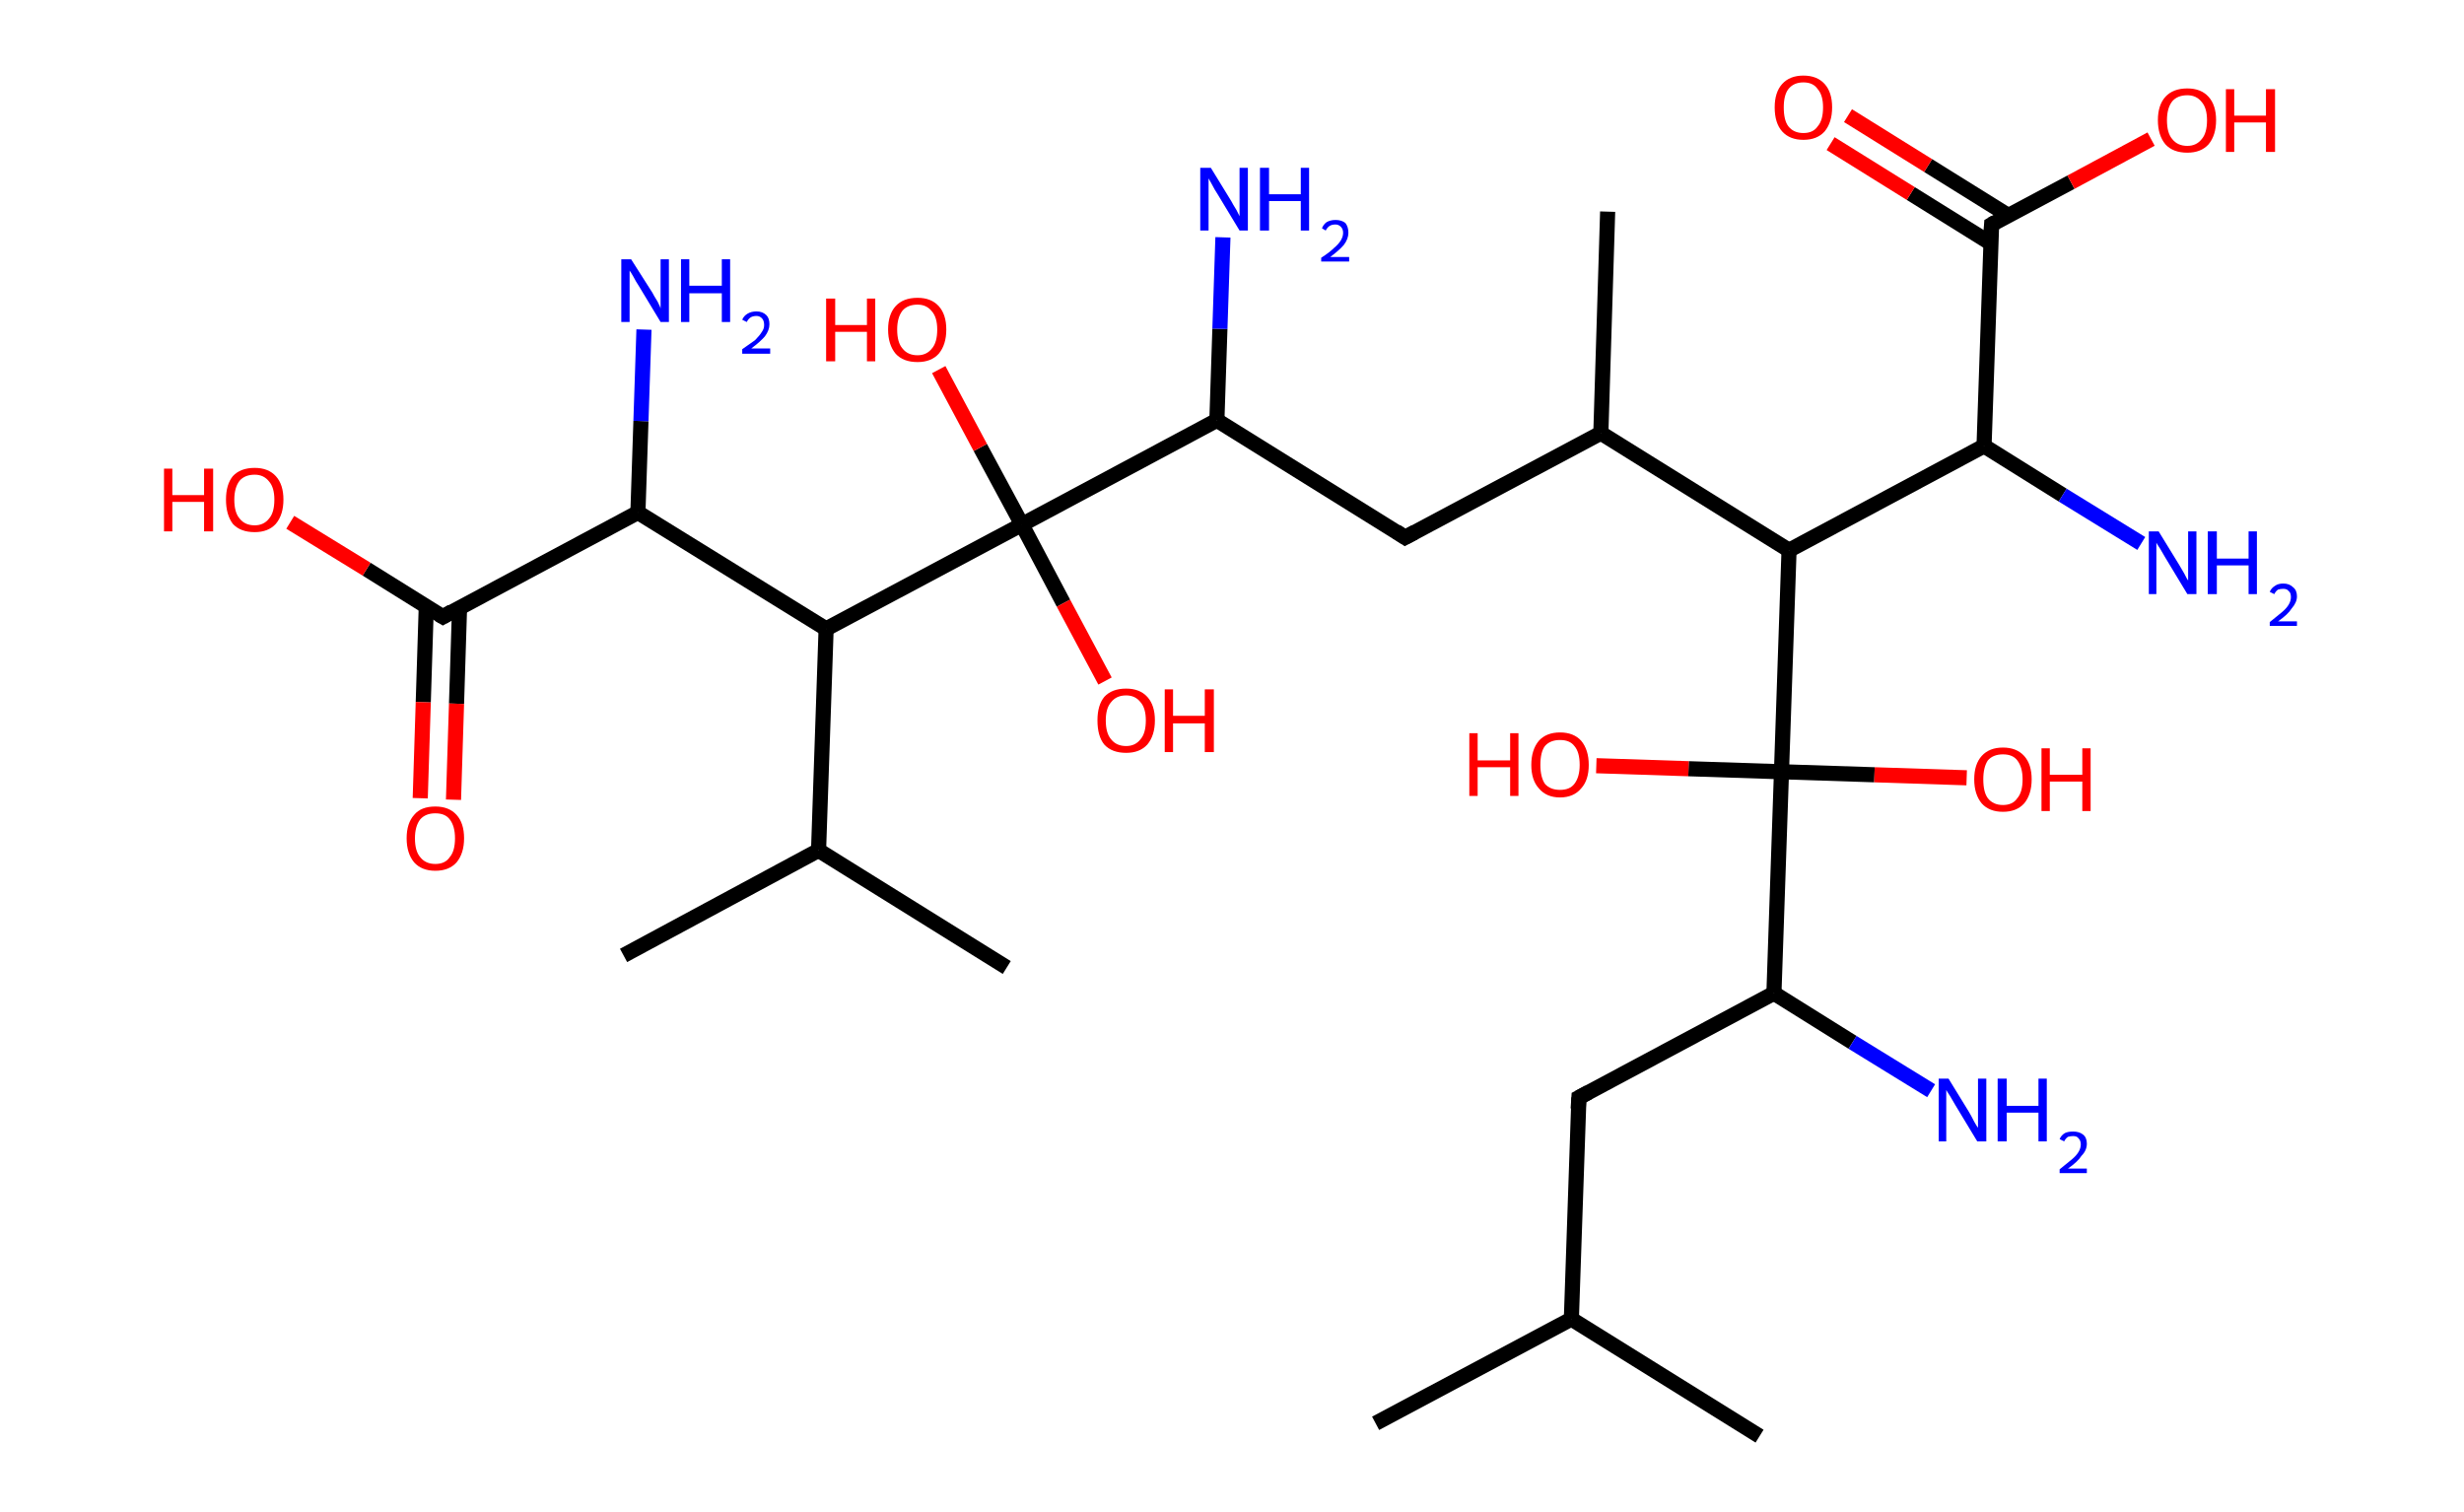 <?xml version='1.0' encoding='ASCII' standalone='yes'?>
<svg xmlns="http://www.w3.org/2000/svg" xmlns:rdkit="http://www.rdkit.org/xml" xmlns:xlink="http://www.w3.org/1999/xlink" version="1.1" baseProfile="full" xml:space="preserve" width="326px" height="200px" viewBox="0 0 326 200">
<!-- END OF HEADER -->
<rect style="opacity:1.0;fill:#FFFFFF;stroke:none" width="326.0" height="200.0" x="0.0" y="0.0"> </rect>
<path class="bond-0 atom-0 atom-1" d="M 182.0,188.3 L 207.9,174.5" style="fill:none;fill-rule:evenodd;stroke:#000000;stroke-width:2.0px;stroke-linecap:butt;stroke-linejoin:miter;stroke-opacity:1"/>
<path class="bond-1 atom-1 atom-2" d="M 207.9,174.5 L 232.8,190.0" style="fill:none;fill-rule:evenodd;stroke:#000000;stroke-width:2.0px;stroke-linecap:butt;stroke-linejoin:miter;stroke-opacity:1"/>
<path class="bond-2 atom-1 atom-3" d="M 207.9,174.5 L 208.9,145.2" style="fill:none;fill-rule:evenodd;stroke:#000000;stroke-width:2.0px;stroke-linecap:butt;stroke-linejoin:miter;stroke-opacity:1"/>
<path class="bond-3 atom-3 atom-4" d="M 208.9,145.2 L 234.7,131.4" style="fill:none;fill-rule:evenodd;stroke:#000000;stroke-width:2.0px;stroke-linecap:butt;stroke-linejoin:miter;stroke-opacity:1"/>
<path class="bond-4 atom-4 atom-5" d="M 234.7,131.4 L 245.1,137.9" style="fill:none;fill-rule:evenodd;stroke:#000000;stroke-width:2.0px;stroke-linecap:butt;stroke-linejoin:miter;stroke-opacity:1"/>
<path class="bond-4 atom-4 atom-5" d="M 245.1,137.9 L 255.5,144.3" style="fill:none;fill-rule:evenodd;stroke:#0000FF;stroke-width:2.0px;stroke-linecap:butt;stroke-linejoin:miter;stroke-opacity:1"/>
<path class="bond-5 atom-4 atom-6" d="M 234.7,131.4 L 235.7,102.1" style="fill:none;fill-rule:evenodd;stroke:#000000;stroke-width:2.0px;stroke-linecap:butt;stroke-linejoin:miter;stroke-opacity:1"/>
<path class="bond-6 atom-6 atom-7" d="M 235.7,102.1 L 223.4,101.7" style="fill:none;fill-rule:evenodd;stroke:#000000;stroke-width:2.0px;stroke-linecap:butt;stroke-linejoin:miter;stroke-opacity:1"/>
<path class="bond-6 atom-6 atom-7" d="M 223.4,101.7 L 211.2,101.3" style="fill:none;fill-rule:evenodd;stroke:#FF0000;stroke-width:2.0px;stroke-linecap:butt;stroke-linejoin:miter;stroke-opacity:1"/>
<path class="bond-7 atom-6 atom-8" d="M 235.7,102.1 L 248.0,102.5" style="fill:none;fill-rule:evenodd;stroke:#000000;stroke-width:2.0px;stroke-linecap:butt;stroke-linejoin:miter;stroke-opacity:1"/>
<path class="bond-7 atom-6 atom-8" d="M 248.0,102.5 L 260.2,102.9" style="fill:none;fill-rule:evenodd;stroke:#FF0000;stroke-width:2.0px;stroke-linecap:butt;stroke-linejoin:miter;stroke-opacity:1"/>
<path class="bond-8 atom-6 atom-9" d="M 235.7,102.1 L 236.7,72.8" style="fill:none;fill-rule:evenodd;stroke:#000000;stroke-width:2.0px;stroke-linecap:butt;stroke-linejoin:miter;stroke-opacity:1"/>
<path class="bond-9 atom-9 atom-10" d="M 236.7,72.8 L 211.8,57.3" style="fill:none;fill-rule:evenodd;stroke:#000000;stroke-width:2.0px;stroke-linecap:butt;stroke-linejoin:miter;stroke-opacity:1"/>
<path class="bond-10 atom-10 atom-11" d="M 211.8,57.3 L 212.7,28.0" style="fill:none;fill-rule:evenodd;stroke:#000000;stroke-width:2.0px;stroke-linecap:butt;stroke-linejoin:miter;stroke-opacity:1"/>
<path class="bond-11 atom-10 atom-12" d="M 211.8,57.3 L 185.9,71.1" style="fill:none;fill-rule:evenodd;stroke:#000000;stroke-width:2.0px;stroke-linecap:butt;stroke-linejoin:miter;stroke-opacity:1"/>
<path class="bond-12 atom-12 atom-13" d="M 185.9,71.1 L 161.0,55.6" style="fill:none;fill-rule:evenodd;stroke:#000000;stroke-width:2.0px;stroke-linecap:butt;stroke-linejoin:miter;stroke-opacity:1"/>
<path class="bond-13 atom-13 atom-14" d="M 161.0,55.6 L 161.4,43.5" style="fill:none;fill-rule:evenodd;stroke:#000000;stroke-width:2.0px;stroke-linecap:butt;stroke-linejoin:miter;stroke-opacity:1"/>
<path class="bond-13 atom-13 atom-14" d="M 161.4,43.5 L 161.8,31.4" style="fill:none;fill-rule:evenodd;stroke:#0000FF;stroke-width:2.0px;stroke-linecap:butt;stroke-linejoin:miter;stroke-opacity:1"/>
<path class="bond-14 atom-13 atom-15" d="M 161.0,55.6 L 135.2,69.4" style="fill:none;fill-rule:evenodd;stroke:#000000;stroke-width:2.0px;stroke-linecap:butt;stroke-linejoin:miter;stroke-opacity:1"/>
<path class="bond-15 atom-15 atom-16" d="M 135.2,69.4 L 140.7,79.8" style="fill:none;fill-rule:evenodd;stroke:#000000;stroke-width:2.0px;stroke-linecap:butt;stroke-linejoin:miter;stroke-opacity:1"/>
<path class="bond-15 atom-15 atom-16" d="M 140.7,79.8 L 146.2,90.1" style="fill:none;fill-rule:evenodd;stroke:#FF0000;stroke-width:2.0px;stroke-linecap:butt;stroke-linejoin:miter;stroke-opacity:1"/>
<path class="bond-16 atom-15 atom-17" d="M 135.2,69.4 L 129.7,59.2" style="fill:none;fill-rule:evenodd;stroke:#000000;stroke-width:2.0px;stroke-linecap:butt;stroke-linejoin:miter;stroke-opacity:1"/>
<path class="bond-16 atom-15 atom-17" d="M 129.7,59.2 L 124.2,48.9" style="fill:none;fill-rule:evenodd;stroke:#FF0000;stroke-width:2.0px;stroke-linecap:butt;stroke-linejoin:miter;stroke-opacity:1"/>
<path class="bond-17 atom-15 atom-18" d="M 135.2,69.4 L 109.3,83.2" style="fill:none;fill-rule:evenodd;stroke:#000000;stroke-width:2.0px;stroke-linecap:butt;stroke-linejoin:miter;stroke-opacity:1"/>
<path class="bond-18 atom-18 atom-19" d="M 109.3,83.2 L 108.3,112.5" style="fill:none;fill-rule:evenodd;stroke:#000000;stroke-width:2.0px;stroke-linecap:butt;stroke-linejoin:miter;stroke-opacity:1"/>
<path class="bond-19 atom-19 atom-20" d="M 108.3,112.5 L 82.5,126.4" style="fill:none;fill-rule:evenodd;stroke:#000000;stroke-width:2.0px;stroke-linecap:butt;stroke-linejoin:miter;stroke-opacity:1"/>
<path class="bond-20 atom-19 atom-21" d="M 108.3,112.5 L 133.2,128.0" style="fill:none;fill-rule:evenodd;stroke:#000000;stroke-width:2.0px;stroke-linecap:butt;stroke-linejoin:miter;stroke-opacity:1"/>
<path class="bond-21 atom-18 atom-22" d="M 109.3,83.2 L 84.4,67.8" style="fill:none;fill-rule:evenodd;stroke:#000000;stroke-width:2.0px;stroke-linecap:butt;stroke-linejoin:miter;stroke-opacity:1"/>
<path class="bond-22 atom-22 atom-23" d="M 84.4,67.8 L 84.8,55.7" style="fill:none;fill-rule:evenodd;stroke:#000000;stroke-width:2.0px;stroke-linecap:butt;stroke-linejoin:miter;stroke-opacity:1"/>
<path class="bond-22 atom-22 atom-23" d="M 84.8,55.7 L 85.2,43.6" style="fill:none;fill-rule:evenodd;stroke:#0000FF;stroke-width:2.0px;stroke-linecap:butt;stroke-linejoin:miter;stroke-opacity:1"/>
<path class="bond-23 atom-22 atom-24" d="M 84.4,67.8 L 58.6,81.6" style="fill:none;fill-rule:evenodd;stroke:#000000;stroke-width:2.0px;stroke-linecap:butt;stroke-linejoin:miter;stroke-opacity:1"/>
<path class="bond-24 atom-24 atom-25" d="M 56.4,80.2 L 56.0,92.9" style="fill:none;fill-rule:evenodd;stroke:#000000;stroke-width:2.0px;stroke-linecap:butt;stroke-linejoin:miter;stroke-opacity:1"/>
<path class="bond-24 atom-24 atom-25" d="M 56.0,92.9 L 55.6,105.6" style="fill:none;fill-rule:evenodd;stroke:#FF0000;stroke-width:2.0px;stroke-linecap:butt;stroke-linejoin:miter;stroke-opacity:1"/>
<path class="bond-24 atom-24 atom-25" d="M 60.8,80.4 L 60.4,93.1" style="fill:none;fill-rule:evenodd;stroke:#000000;stroke-width:2.0px;stroke-linecap:butt;stroke-linejoin:miter;stroke-opacity:1"/>
<path class="bond-24 atom-24 atom-25" d="M 60.4,93.1 L 60.0,105.8" style="fill:none;fill-rule:evenodd;stroke:#FF0000;stroke-width:2.0px;stroke-linecap:butt;stroke-linejoin:miter;stroke-opacity:1"/>
<path class="bond-25 atom-24 atom-26" d="M 58.6,81.6 L 48.5,75.3" style="fill:none;fill-rule:evenodd;stroke:#000000;stroke-width:2.0px;stroke-linecap:butt;stroke-linejoin:miter;stroke-opacity:1"/>
<path class="bond-25 atom-24 atom-26" d="M 48.5,75.3 L 38.4,69.1" style="fill:none;fill-rule:evenodd;stroke:#FF0000;stroke-width:2.0px;stroke-linecap:butt;stroke-linejoin:miter;stroke-opacity:1"/>
<path class="bond-26 atom-9 atom-27" d="M 236.7,72.8 L 262.5,59.0" style="fill:none;fill-rule:evenodd;stroke:#000000;stroke-width:2.0px;stroke-linecap:butt;stroke-linejoin:miter;stroke-opacity:1"/>
<path class="bond-27 atom-27 atom-28" d="M 262.5,59.0 L 272.9,65.5" style="fill:none;fill-rule:evenodd;stroke:#000000;stroke-width:2.0px;stroke-linecap:butt;stroke-linejoin:miter;stroke-opacity:1"/>
<path class="bond-27 atom-27 atom-28" d="M 272.9,65.5 L 283.3,71.9" style="fill:none;fill-rule:evenodd;stroke:#0000FF;stroke-width:2.0px;stroke-linecap:butt;stroke-linejoin:miter;stroke-opacity:1"/>
<path class="bond-28 atom-27 atom-29" d="M 262.5,59.0 L 263.5,29.7" style="fill:none;fill-rule:evenodd;stroke:#000000;stroke-width:2.0px;stroke-linecap:butt;stroke-linejoin:miter;stroke-opacity:1"/>
<path class="bond-29 atom-29 atom-30" d="M 265.7,28.5 L 255.1,21.9" style="fill:none;fill-rule:evenodd;stroke:#000000;stroke-width:2.0px;stroke-linecap:butt;stroke-linejoin:miter;stroke-opacity:1"/>
<path class="bond-29 atom-29 atom-30" d="M 255.1,21.9 L 244.5,15.3" style="fill:none;fill-rule:evenodd;stroke:#FF0000;stroke-width:2.0px;stroke-linecap:butt;stroke-linejoin:miter;stroke-opacity:1"/>
<path class="bond-29 atom-29 atom-30" d="M 263.4,32.2 L 252.8,25.6" style="fill:none;fill-rule:evenodd;stroke:#000000;stroke-width:2.0px;stroke-linecap:butt;stroke-linejoin:miter;stroke-opacity:1"/>
<path class="bond-29 atom-29 atom-30" d="M 252.8,25.6 L 242.2,19.0" style="fill:none;fill-rule:evenodd;stroke:#FF0000;stroke-width:2.0px;stroke-linecap:butt;stroke-linejoin:miter;stroke-opacity:1"/>
<path class="bond-30 atom-29 atom-31" d="M 263.5,29.7 L 274.0,24.1" style="fill:none;fill-rule:evenodd;stroke:#000000;stroke-width:2.0px;stroke-linecap:butt;stroke-linejoin:miter;stroke-opacity:1"/>
<path class="bond-30 atom-29 atom-31" d="M 274.0,24.1 L 284.6,18.4" style="fill:none;fill-rule:evenodd;stroke:#FF0000;stroke-width:2.0px;stroke-linecap:butt;stroke-linejoin:miter;stroke-opacity:1"/>
<path d="M 208.8,146.7 L 208.9,145.2 L 210.2,144.5" style="fill:none;stroke:#000000;stroke-width:2.0px;stroke-linecap:butt;stroke-linejoin:miter;stroke-opacity:1;"/>
<path d="M 187.2,70.4 L 185.9,71.1 L 184.7,70.3" style="fill:none;stroke:#000000;stroke-width:2.0px;stroke-linecap:butt;stroke-linejoin:miter;stroke-opacity:1;"/>
<path d="M 59.8,80.9 L 58.6,81.6 L 58.1,81.3" style="fill:none;stroke:#000000;stroke-width:2.0px;stroke-linecap:butt;stroke-linejoin:miter;stroke-opacity:1;"/>
<path d="M 263.4,31.2 L 263.5,29.7 L 264.0,29.4" style="fill:none;stroke:#000000;stroke-width:2.0px;stroke-linecap:butt;stroke-linejoin:miter;stroke-opacity:1;"/>
<path class="atom-5" d="M 257.8 142.7 L 260.5 147.1 Q 260.8 147.6, 261.2 148.4 Q 261.6 149.1, 261.7 149.2 L 261.7 142.7 L 262.8 142.7 L 262.8 151.0 L 261.6 151.0 L 258.7 146.2 Q 258.4 145.7, 258.0 145.0 Q 257.6 144.4, 257.5 144.2 L 257.5 151.0 L 256.5 151.0 L 256.5 142.7 L 257.8 142.7 " fill="#0000FF"/>
<path class="atom-5" d="M 264.3 142.7 L 265.5 142.7 L 265.5 146.3 L 269.7 146.3 L 269.7 142.7 L 270.8 142.7 L 270.8 151.0 L 269.7 151.0 L 269.7 147.2 L 265.5 147.2 L 265.5 151.0 L 264.3 151.0 L 264.3 142.7 " fill="#0000FF"/>
<path class="atom-5" d="M 272.5 150.7 Q 272.7 150.2, 273.2 149.9 Q 273.6 149.7, 274.3 149.7 Q 275.1 149.7, 275.6 150.1 Q 276.1 150.5, 276.1 151.3 Q 276.1 152.2, 275.4 152.9 Q 274.9 153.7, 273.6 154.6 L 276.1 154.6 L 276.1 155.2 L 272.5 155.2 L 272.5 154.7 Q 273.5 153.9, 274.1 153.4 Q 274.7 152.9, 275.0 152.4 Q 275.3 151.9, 275.3 151.4 Q 275.3 150.9, 275.0 150.6 Q 274.8 150.3, 274.3 150.3 Q 273.9 150.3, 273.6 150.4 Q 273.3 150.6, 273.1 151.0 L 272.5 150.7 " fill="#0000FF"/>
<path class="atom-7" d="M 194.4 97.0 L 195.5 97.0 L 195.5 100.6 L 199.8 100.6 L 199.8 97.0 L 200.9 97.0 L 200.9 105.3 L 199.8 105.3 L 199.8 101.5 L 195.5 101.5 L 195.5 105.3 L 194.4 105.3 L 194.4 97.0 " fill="#FF0000"/>
<path class="atom-7" d="M 202.6 101.2 Q 202.6 99.2, 203.6 98.0 Q 204.6 96.9, 206.4 96.9 Q 208.2 96.9, 209.2 98.0 Q 210.2 99.2, 210.2 101.2 Q 210.2 103.2, 209.2 104.3 Q 208.2 105.5, 206.4 105.5 Q 204.6 105.5, 203.6 104.3 Q 202.6 103.2, 202.6 101.2 M 206.4 104.5 Q 207.7 104.5, 208.3 103.7 Q 209.0 102.8, 209.0 101.2 Q 209.0 99.5, 208.3 98.7 Q 207.7 97.9, 206.4 97.9 Q 205.1 97.9, 204.4 98.7 Q 203.8 99.5, 203.8 101.2 Q 203.8 102.8, 204.4 103.7 Q 205.1 104.5, 206.4 104.5 " fill="#FF0000"/>
<path class="atom-8" d="M 261.2 103.1 Q 261.2 101.1, 262.2 100.0 Q 263.2 98.9, 265.0 98.9 Q 266.8 98.9, 267.8 100.0 Q 268.8 101.1, 268.8 103.1 Q 268.8 105.1, 267.8 106.3 Q 266.8 107.4, 265.0 107.4 Q 263.2 107.4, 262.2 106.3 Q 261.2 105.1, 261.2 103.1 M 265.0 106.5 Q 266.3 106.5, 266.9 105.6 Q 267.6 104.8, 267.6 103.1 Q 267.6 101.5, 266.9 100.6 Q 266.3 99.8, 265.0 99.8 Q 263.7 99.8, 263.0 100.6 Q 262.4 101.5, 262.4 103.1 Q 262.4 104.8, 263.0 105.6 Q 263.7 106.5, 265.0 106.5 " fill="#FF0000"/>
<path class="atom-8" d="M 270.1 99.0 L 271.2 99.0 L 271.2 102.5 L 275.5 102.5 L 275.5 99.0 L 276.6 99.0 L 276.6 107.3 L 275.5 107.3 L 275.5 103.4 L 271.2 103.4 L 271.2 107.3 L 270.1 107.3 L 270.1 99.0 " fill="#FF0000"/>
<path class="atom-14" d="M 160.2 22.2 L 162.9 26.6 Q 163.1 27.0, 163.6 27.8 Q 164.0 28.6, 164.0 28.6 L 164.0 22.2 L 165.1 22.2 L 165.1 30.5 L 164.0 30.5 L 161.1 25.7 Q 160.7 25.1, 160.4 24.5 Q 160.0 23.8, 159.9 23.6 L 159.9 30.5 L 158.8 30.5 L 158.8 22.2 L 160.2 22.2 " fill="#0000FF"/>
<path class="atom-14" d="M 166.7 22.2 L 167.9 22.2 L 167.9 25.7 L 172.1 25.7 L 172.1 22.2 L 173.2 22.2 L 173.2 30.5 L 172.1 30.5 L 172.1 26.6 L 167.9 26.6 L 167.9 30.5 L 166.7 30.5 L 166.7 22.2 " fill="#0000FF"/>
<path class="atom-14" d="M 174.9 30.2 Q 175.1 29.7, 175.5 29.4 Q 176.0 29.1, 176.7 29.1 Q 177.5 29.1, 178.0 29.5 Q 178.4 30.0, 178.4 30.8 Q 178.4 31.6, 177.8 32.4 Q 177.2 33.1, 176.0 34.0 L 178.5 34.0 L 178.5 34.6 L 174.8 34.6 L 174.8 34.1 Q 175.9 33.4, 176.5 32.8 Q 177.1 32.3, 177.4 31.8 Q 177.7 31.3, 177.7 30.8 Q 177.7 30.3, 177.4 30.0 Q 177.1 29.7, 176.7 29.7 Q 176.2 29.7, 175.9 29.9 Q 175.6 30.1, 175.4 30.5 L 174.9 30.2 " fill="#0000FF"/>
<path class="atom-16" d="M 145.2 95.3 Q 145.2 93.3, 146.1 92.2 Q 147.1 91.1, 149.0 91.1 Q 150.8 91.1, 151.8 92.2 Q 152.8 93.3, 152.8 95.3 Q 152.8 97.3, 151.8 98.5 Q 150.8 99.6, 149.0 99.6 Q 147.1 99.6, 146.1 98.5 Q 145.2 97.4, 145.2 95.3 M 149.0 98.7 Q 150.2 98.7, 150.9 97.8 Q 151.6 97.0, 151.6 95.3 Q 151.6 93.7, 150.9 92.9 Q 150.2 92.0, 149.0 92.0 Q 147.7 92.0, 147.0 92.9 Q 146.3 93.7, 146.3 95.3 Q 146.3 97.0, 147.0 97.8 Q 147.7 98.7, 149.0 98.7 " fill="#FF0000"/>
<path class="atom-16" d="M 154.1 91.2 L 155.2 91.2 L 155.2 94.7 L 159.4 94.7 L 159.4 91.2 L 160.6 91.2 L 160.6 99.5 L 159.4 99.5 L 159.4 95.7 L 155.2 95.7 L 155.2 99.5 L 154.1 99.5 L 154.1 91.2 " fill="#FF0000"/>
<path class="atom-17" d="M 109.3 39.5 L 110.5 39.5 L 110.5 43.0 L 114.7 43.0 L 114.7 39.5 L 115.8 39.5 L 115.8 47.8 L 114.7 47.8 L 114.7 43.9 L 110.5 43.9 L 110.5 47.8 L 109.3 47.8 L 109.3 39.5 " fill="#FF0000"/>
<path class="atom-17" d="M 117.5 43.6 Q 117.5 41.6, 118.5 40.5 Q 119.5 39.4, 121.4 39.4 Q 123.2 39.4, 124.2 40.5 Q 125.2 41.6, 125.2 43.6 Q 125.2 45.6, 124.2 46.8 Q 123.2 47.9, 121.4 47.9 Q 119.5 47.9, 118.5 46.8 Q 117.5 45.6, 117.5 43.6 M 121.4 47.0 Q 122.6 47.0, 123.3 46.1 Q 124.0 45.3, 124.0 43.6 Q 124.0 42.0, 123.3 41.2 Q 122.6 40.3, 121.4 40.3 Q 120.1 40.3, 119.4 41.1 Q 118.7 42.0, 118.7 43.6 Q 118.7 45.3, 119.4 46.1 Q 120.1 47.0, 121.4 47.0 " fill="#FF0000"/>
<path class="atom-23" d="M 83.5 34.3 L 86.3 38.7 Q 86.5 39.1, 87.0 39.9 Q 87.4 40.7, 87.4 40.8 L 87.4 34.3 L 88.5 34.3 L 88.5 42.6 L 87.4 42.6 L 84.5 37.8 Q 84.1 37.2, 83.8 36.6 Q 83.4 35.9, 83.3 35.8 L 83.3 42.6 L 82.2 42.6 L 82.2 34.3 L 83.5 34.3 " fill="#0000FF"/>
<path class="atom-23" d="M 90.1 34.3 L 91.2 34.3 L 91.2 37.8 L 95.5 37.8 L 95.5 34.3 L 96.6 34.3 L 96.6 42.6 L 95.5 42.6 L 95.5 38.8 L 91.2 38.8 L 91.2 42.6 L 90.1 42.6 L 90.1 34.3 " fill="#0000FF"/>
<path class="atom-23" d="M 98.2 42.3 Q 98.4 41.8, 98.9 41.5 Q 99.4 41.2, 100.1 41.2 Q 100.9 41.2, 101.4 41.7 Q 101.8 42.1, 101.8 42.9 Q 101.8 43.7, 101.2 44.5 Q 100.6 45.2, 99.4 46.1 L 101.9 46.1 L 101.9 46.8 L 98.2 46.8 L 98.2 46.2 Q 99.2 45.5, 99.9 45.0 Q 100.5 44.4, 100.8 43.9 Q 101.1 43.5, 101.1 43.0 Q 101.1 42.4, 100.8 42.1 Q 100.5 41.8, 100.1 41.8 Q 99.6 41.8, 99.3 42.0 Q 99.0 42.2, 98.8 42.6 L 98.2 42.3 " fill="#0000FF"/>
<path class="atom-25" d="M 53.8 110.9 Q 53.8 108.9, 54.8 107.8 Q 55.7 106.7, 57.6 106.7 Q 59.4 106.7, 60.4 107.8 Q 61.4 108.9, 61.4 110.9 Q 61.4 112.9, 60.4 114.1 Q 59.4 115.2, 57.6 115.2 Q 55.8 115.2, 54.8 114.1 Q 53.8 112.9, 53.8 110.9 M 57.6 114.3 Q 58.9 114.3, 59.5 113.4 Q 60.2 112.6, 60.2 110.9 Q 60.2 109.3, 59.5 108.4 Q 58.9 107.6, 57.6 107.6 Q 56.3 107.6, 55.6 108.4 Q 54.9 109.3, 54.9 110.9 Q 54.9 112.6, 55.6 113.4 Q 56.3 114.3, 57.6 114.3 " fill="#FF0000"/>
<path class="atom-26" d="M 21.7 62.0 L 22.8 62.0 L 22.8 65.5 L 27.0 65.5 L 27.0 62.0 L 28.2 62.0 L 28.2 70.3 L 27.0 70.3 L 27.0 66.4 L 22.8 66.4 L 22.8 70.3 L 21.7 70.3 L 21.7 62.0 " fill="#FF0000"/>
<path class="atom-26" d="M 29.9 66.1 Q 29.9 64.1, 30.8 63.0 Q 31.8 61.9, 33.7 61.9 Q 35.5 61.9, 36.5 63.0 Q 37.5 64.1, 37.5 66.1 Q 37.5 68.1, 36.5 69.3 Q 35.5 70.4, 33.7 70.4 Q 31.8 70.4, 30.8 69.3 Q 29.9 68.1, 29.9 66.1 M 33.7 69.5 Q 34.9 69.5, 35.6 68.6 Q 36.3 67.8, 36.3 66.1 Q 36.3 64.5, 35.6 63.7 Q 34.9 62.8, 33.7 62.8 Q 32.4 62.8, 31.7 63.6 Q 31.0 64.5, 31.0 66.1 Q 31.0 67.8, 31.7 68.6 Q 32.4 69.5, 33.7 69.5 " fill="#FF0000"/>
<path class="atom-28" d="M 285.6 70.3 L 288.3 74.7 Q 288.6 75.2, 289.0 75.9 Q 289.4 76.7, 289.5 76.8 L 289.5 70.3 L 290.6 70.3 L 290.6 78.6 L 289.4 78.6 L 286.5 73.8 Q 286.2 73.3, 285.8 72.6 Q 285.4 72.0, 285.3 71.8 L 285.3 78.6 L 284.3 78.6 L 284.3 70.3 L 285.6 70.3 " fill="#0000FF"/>
<path class="atom-28" d="M 292.1 70.3 L 293.3 70.3 L 293.3 73.9 L 297.5 73.9 L 297.5 70.3 L 298.6 70.3 L 298.6 78.6 L 297.5 78.6 L 297.5 74.8 L 293.3 74.8 L 293.3 78.6 L 292.1 78.6 L 292.1 70.3 " fill="#0000FF"/>
<path class="atom-28" d="M 300.3 78.3 Q 300.5 77.8, 301.0 77.5 Q 301.4 77.2, 302.1 77.2 Q 302.9 77.2, 303.4 77.7 Q 303.9 78.1, 303.9 78.9 Q 303.9 79.7, 303.2 80.5 Q 302.7 81.3, 301.4 82.2 L 303.9 82.2 L 303.9 82.8 L 300.3 82.8 L 300.3 82.3 Q 301.3 81.5, 301.9 81.0 Q 302.5 80.5, 302.8 80.0 Q 303.1 79.5, 303.1 79.0 Q 303.1 78.4, 302.8 78.2 Q 302.6 77.9, 302.1 77.9 Q 301.7 77.9, 301.4 78.0 Q 301.1 78.2, 300.9 78.6 L 300.3 78.3 " fill="#0000FF"/>
<path class="atom-30" d="M 234.8 14.2 Q 234.8 12.2, 235.8 11.1 Q 236.8 10.0, 238.6 10.0 Q 240.4 10.0, 241.4 11.1 Q 242.4 12.2, 242.4 14.2 Q 242.4 16.2, 241.4 17.4 Q 240.4 18.5, 238.6 18.5 Q 236.8 18.5, 235.8 17.4 Q 234.8 16.3, 234.8 14.2 M 238.6 17.6 Q 239.9 17.6, 240.5 16.7 Q 241.2 15.9, 241.2 14.2 Q 241.2 12.6, 240.5 11.8 Q 239.9 10.9, 238.6 10.9 Q 237.3 10.9, 236.6 11.8 Q 236.0 12.6, 236.0 14.2 Q 236.0 15.9, 236.6 16.7 Q 237.3 17.6, 238.6 17.6 " fill="#FF0000"/>
<path class="atom-31" d="M 285.5 15.9 Q 285.5 13.9, 286.5 12.8 Q 287.5 11.7, 289.4 11.7 Q 291.2 11.7, 292.2 12.8 Q 293.2 13.9, 293.2 15.9 Q 293.2 17.9, 292.2 19.1 Q 291.2 20.2, 289.4 20.2 Q 287.5 20.2, 286.5 19.1 Q 285.5 17.9, 285.5 15.9 M 289.4 19.3 Q 290.6 19.3, 291.3 18.4 Q 292.0 17.6, 292.0 15.9 Q 292.0 14.3, 291.3 13.5 Q 290.6 12.6, 289.4 12.6 Q 288.1 12.6, 287.4 13.4 Q 286.7 14.3, 286.7 15.9 Q 286.7 17.6, 287.4 18.4 Q 288.1 19.3, 289.4 19.3 " fill="#FF0000"/>
<path class="atom-31" d="M 294.5 11.8 L 295.6 11.8 L 295.6 15.3 L 299.8 15.3 L 299.8 11.8 L 301.0 11.8 L 301.0 20.1 L 299.8 20.1 L 299.8 16.2 L 295.6 16.2 L 295.6 20.1 L 294.5 20.1 L 294.5 11.8 " fill="#FF0000"/>
</svg>
